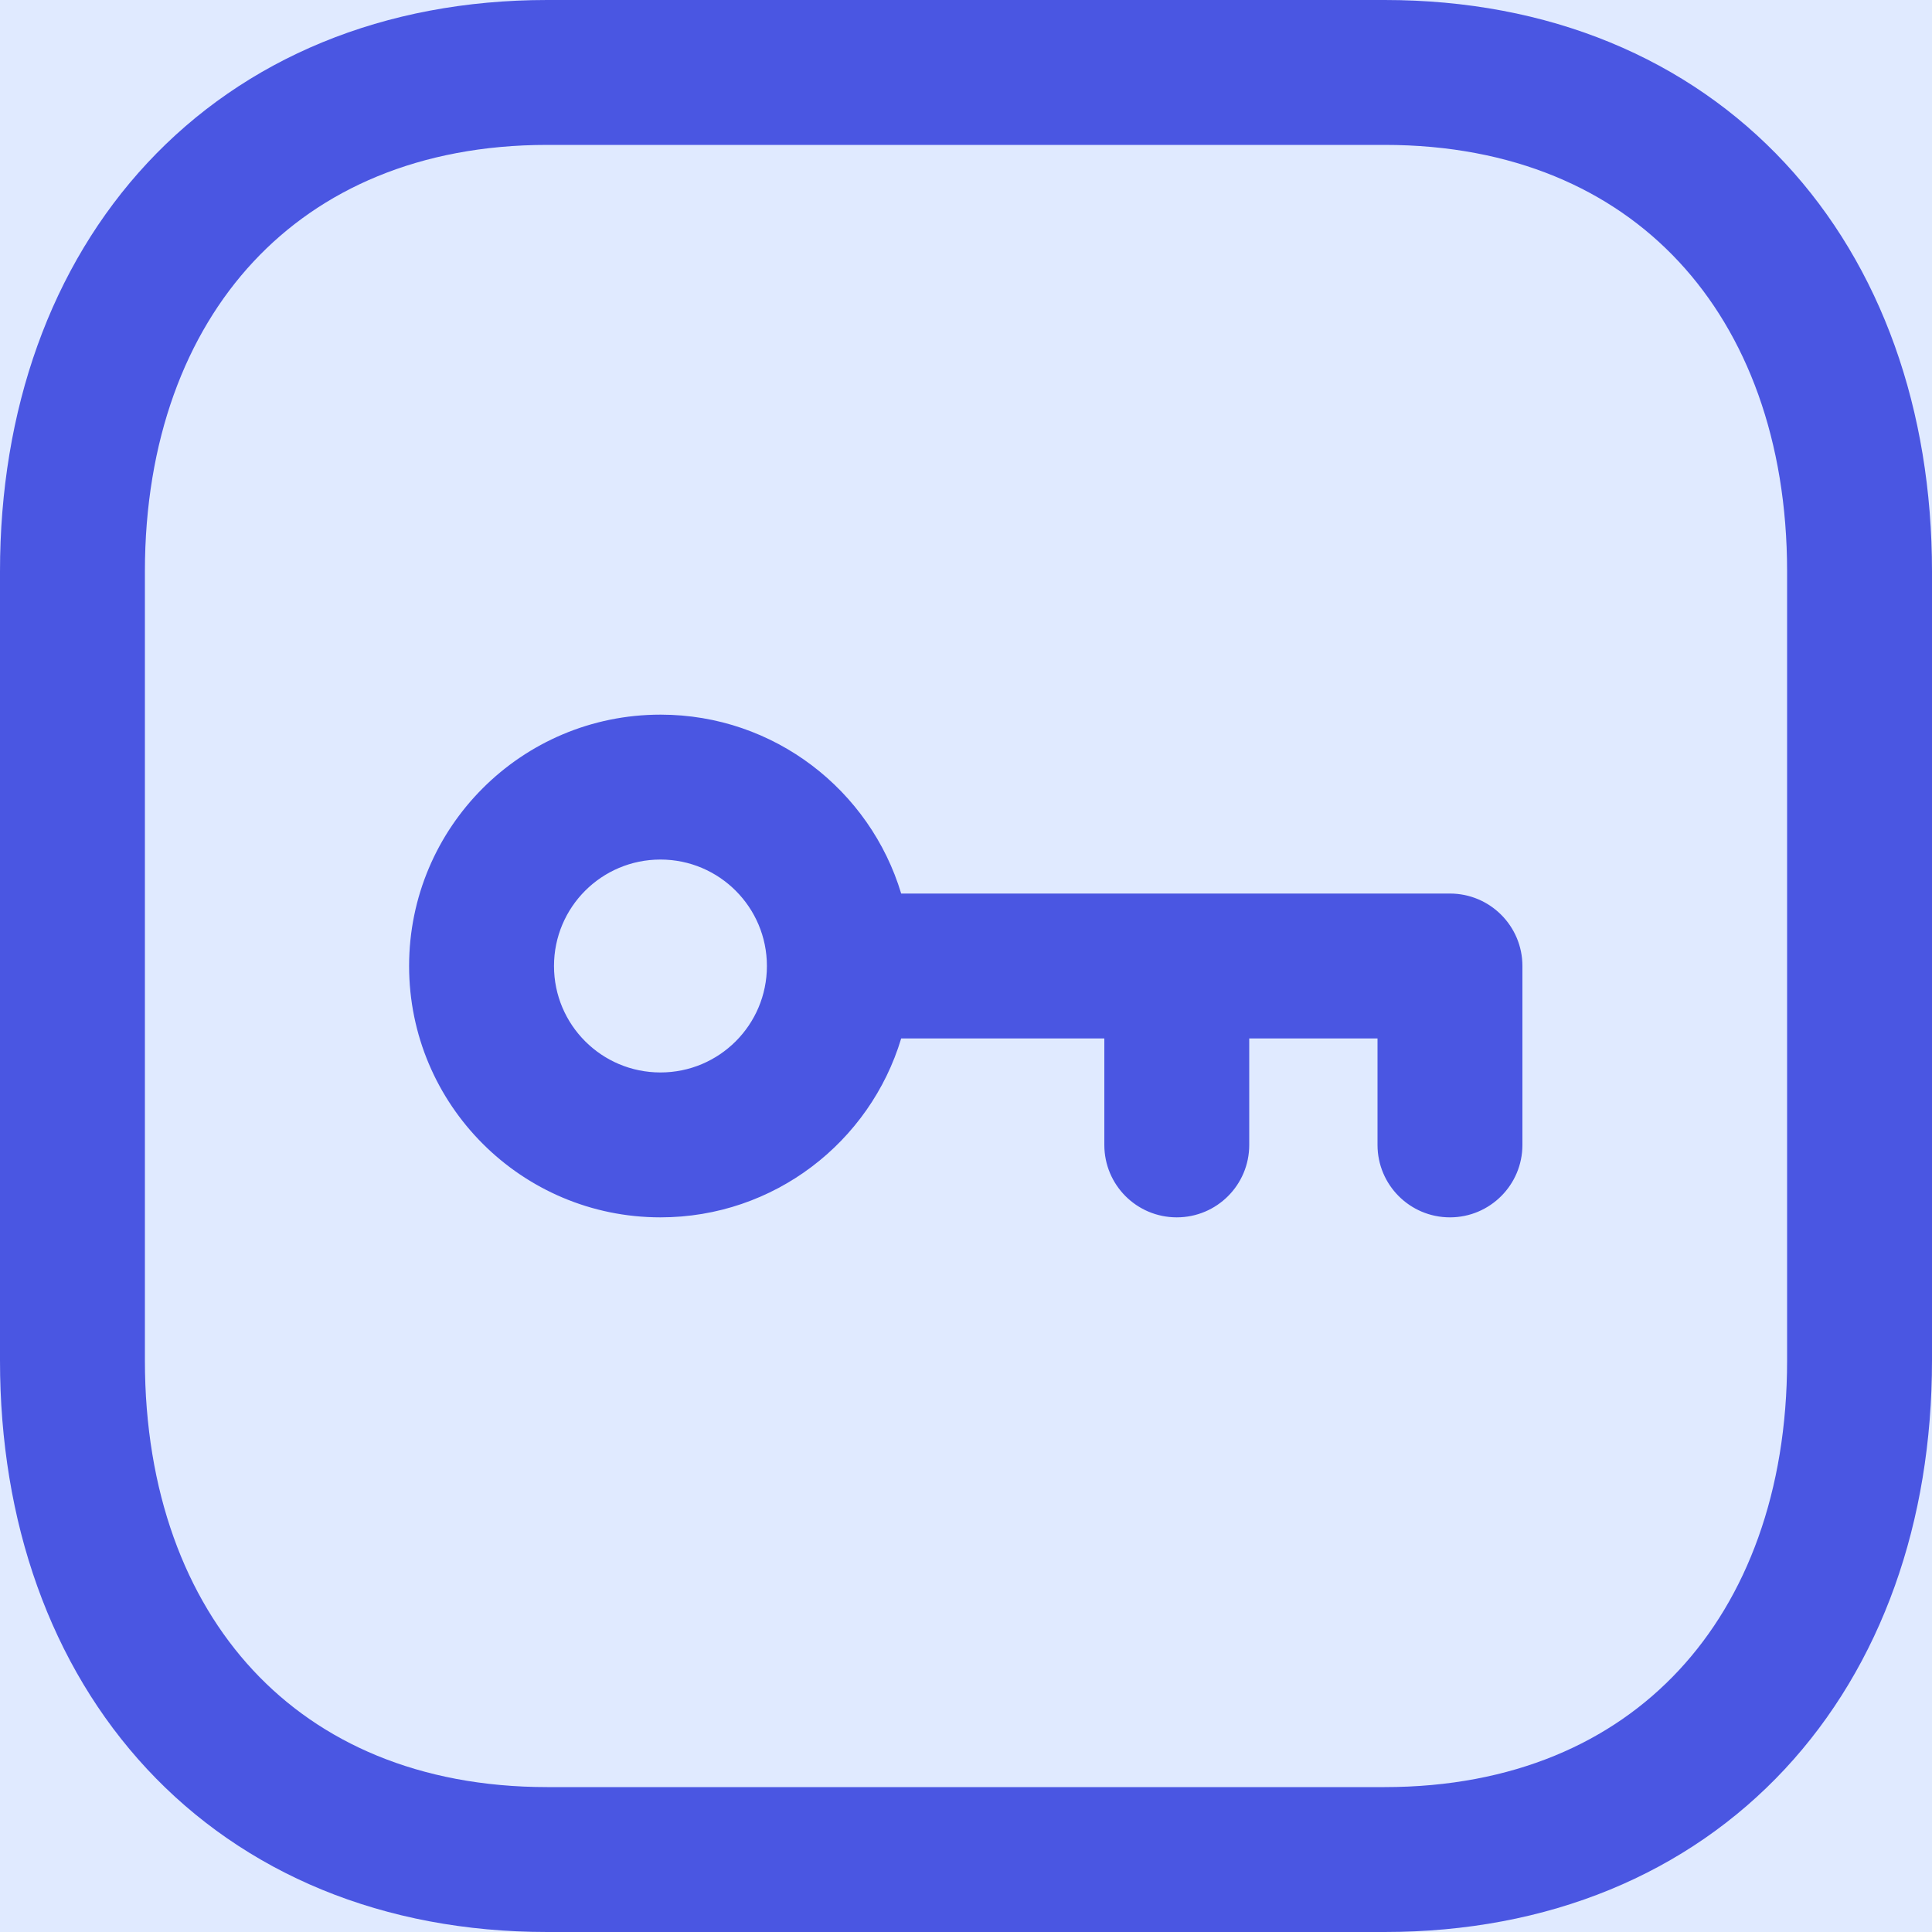 <svg width="20" height="20" viewBox="0 0 20 20" fill="none" xmlns="http://www.w3.org/2000/svg">
<rect width="20" height="20" fill="#F5F5F5"/>
<g filter="url(#filter0_b_270_4756)">
<rect x="-285" y="-265" width="1035" height="593" rx="20" fill="#FEFEFE" fill-opacity="0.5"/>
<rect x="-283.5" y="-263.5" width="1032" height="590" rx="18.5" stroke="url(#paint0_linear_270_4756)" stroke-width="3"/>
</g>
<rect width="548" height="188" rx="8" transform="matrix(1 0 0 -1 -41 104)" fill="#E0EAFF"/>
<path fill-rule="evenodd" clip-rule="evenodd" d="M14.334 0.75H5.665C2.644 0.75 0.75 2.889 0.75 5.916V14.084C0.75 17.111 2.635 19.25 5.665 19.25H14.333C17.364 19.25 19.25 17.111 19.25 14.084V5.916C19.25 2.889 17.364 0.75 14.334 0.75Z" stroke="#4A56E2" stroke-width="1.5" stroke-linecap="round" stroke-linejoin="round"/>
<path fill-rule="evenodd" clip-rule="evenodd" d="M6.837 8.898C6.228 8.898 5.735 9.391 5.735 10C5.735 10.609 6.228 11.102 6.837 11.102C7.446 11.102 7.939 10.609 7.939 10C7.939 9.392 7.446 8.899 6.839 8.898H6.837ZM4.235 10C4.235 8.563 5.4 7.398 6.837 7.398H6.84H6.841C8.015 7.399 9.007 8.18 9.329 9.25H15.01C15.424 9.25 15.76 9.586 15.76 10V11.852C15.76 12.266 15.424 12.602 15.01 12.602C14.595 12.602 14.26 12.266 14.26 11.852V10.75H12.932V11.852C12.932 12.267 12.596 12.602 12.182 12.602C11.767 12.602 11.432 12.267 11.432 11.852V10.75H9.329C9.007 11.822 8.013 12.602 6.837 12.602C5.4 12.602 4.235 11.437 4.235 10Z" fill="#4A56E2"/>
<defs>
<filter id="filter0_b_270_4756" x="-310" y="-290" width="1085" height="643" filterUnits="userSpaceOnUse" color-interpolation-filters="sRGB">
<feFlood flood-opacity="0" result="BackgroundImageFix"/>
<feGaussianBlur in="BackgroundImage" stdDeviation="12.5"/>
<feComposite in2="SourceAlpha" operator="in" result="effect1_backgroundBlur_270_4756"/>
<feBlend mode="normal" in="SourceGraphic" in2="effect1_backgroundBlur_270_4756" result="shape"/>
</filter>
<linearGradient id="paint0_linear_270_4756" x1="-126" y1="-279.463" x2="712.915" y2="243.998" gradientUnits="userSpaceOnUse">
<stop stop-color="white" stop-opacity="0.4"/>
<stop offset="1" stop-color="white" stop-opacity="0.13"/>
</linearGradient>
</defs>
</svg>
